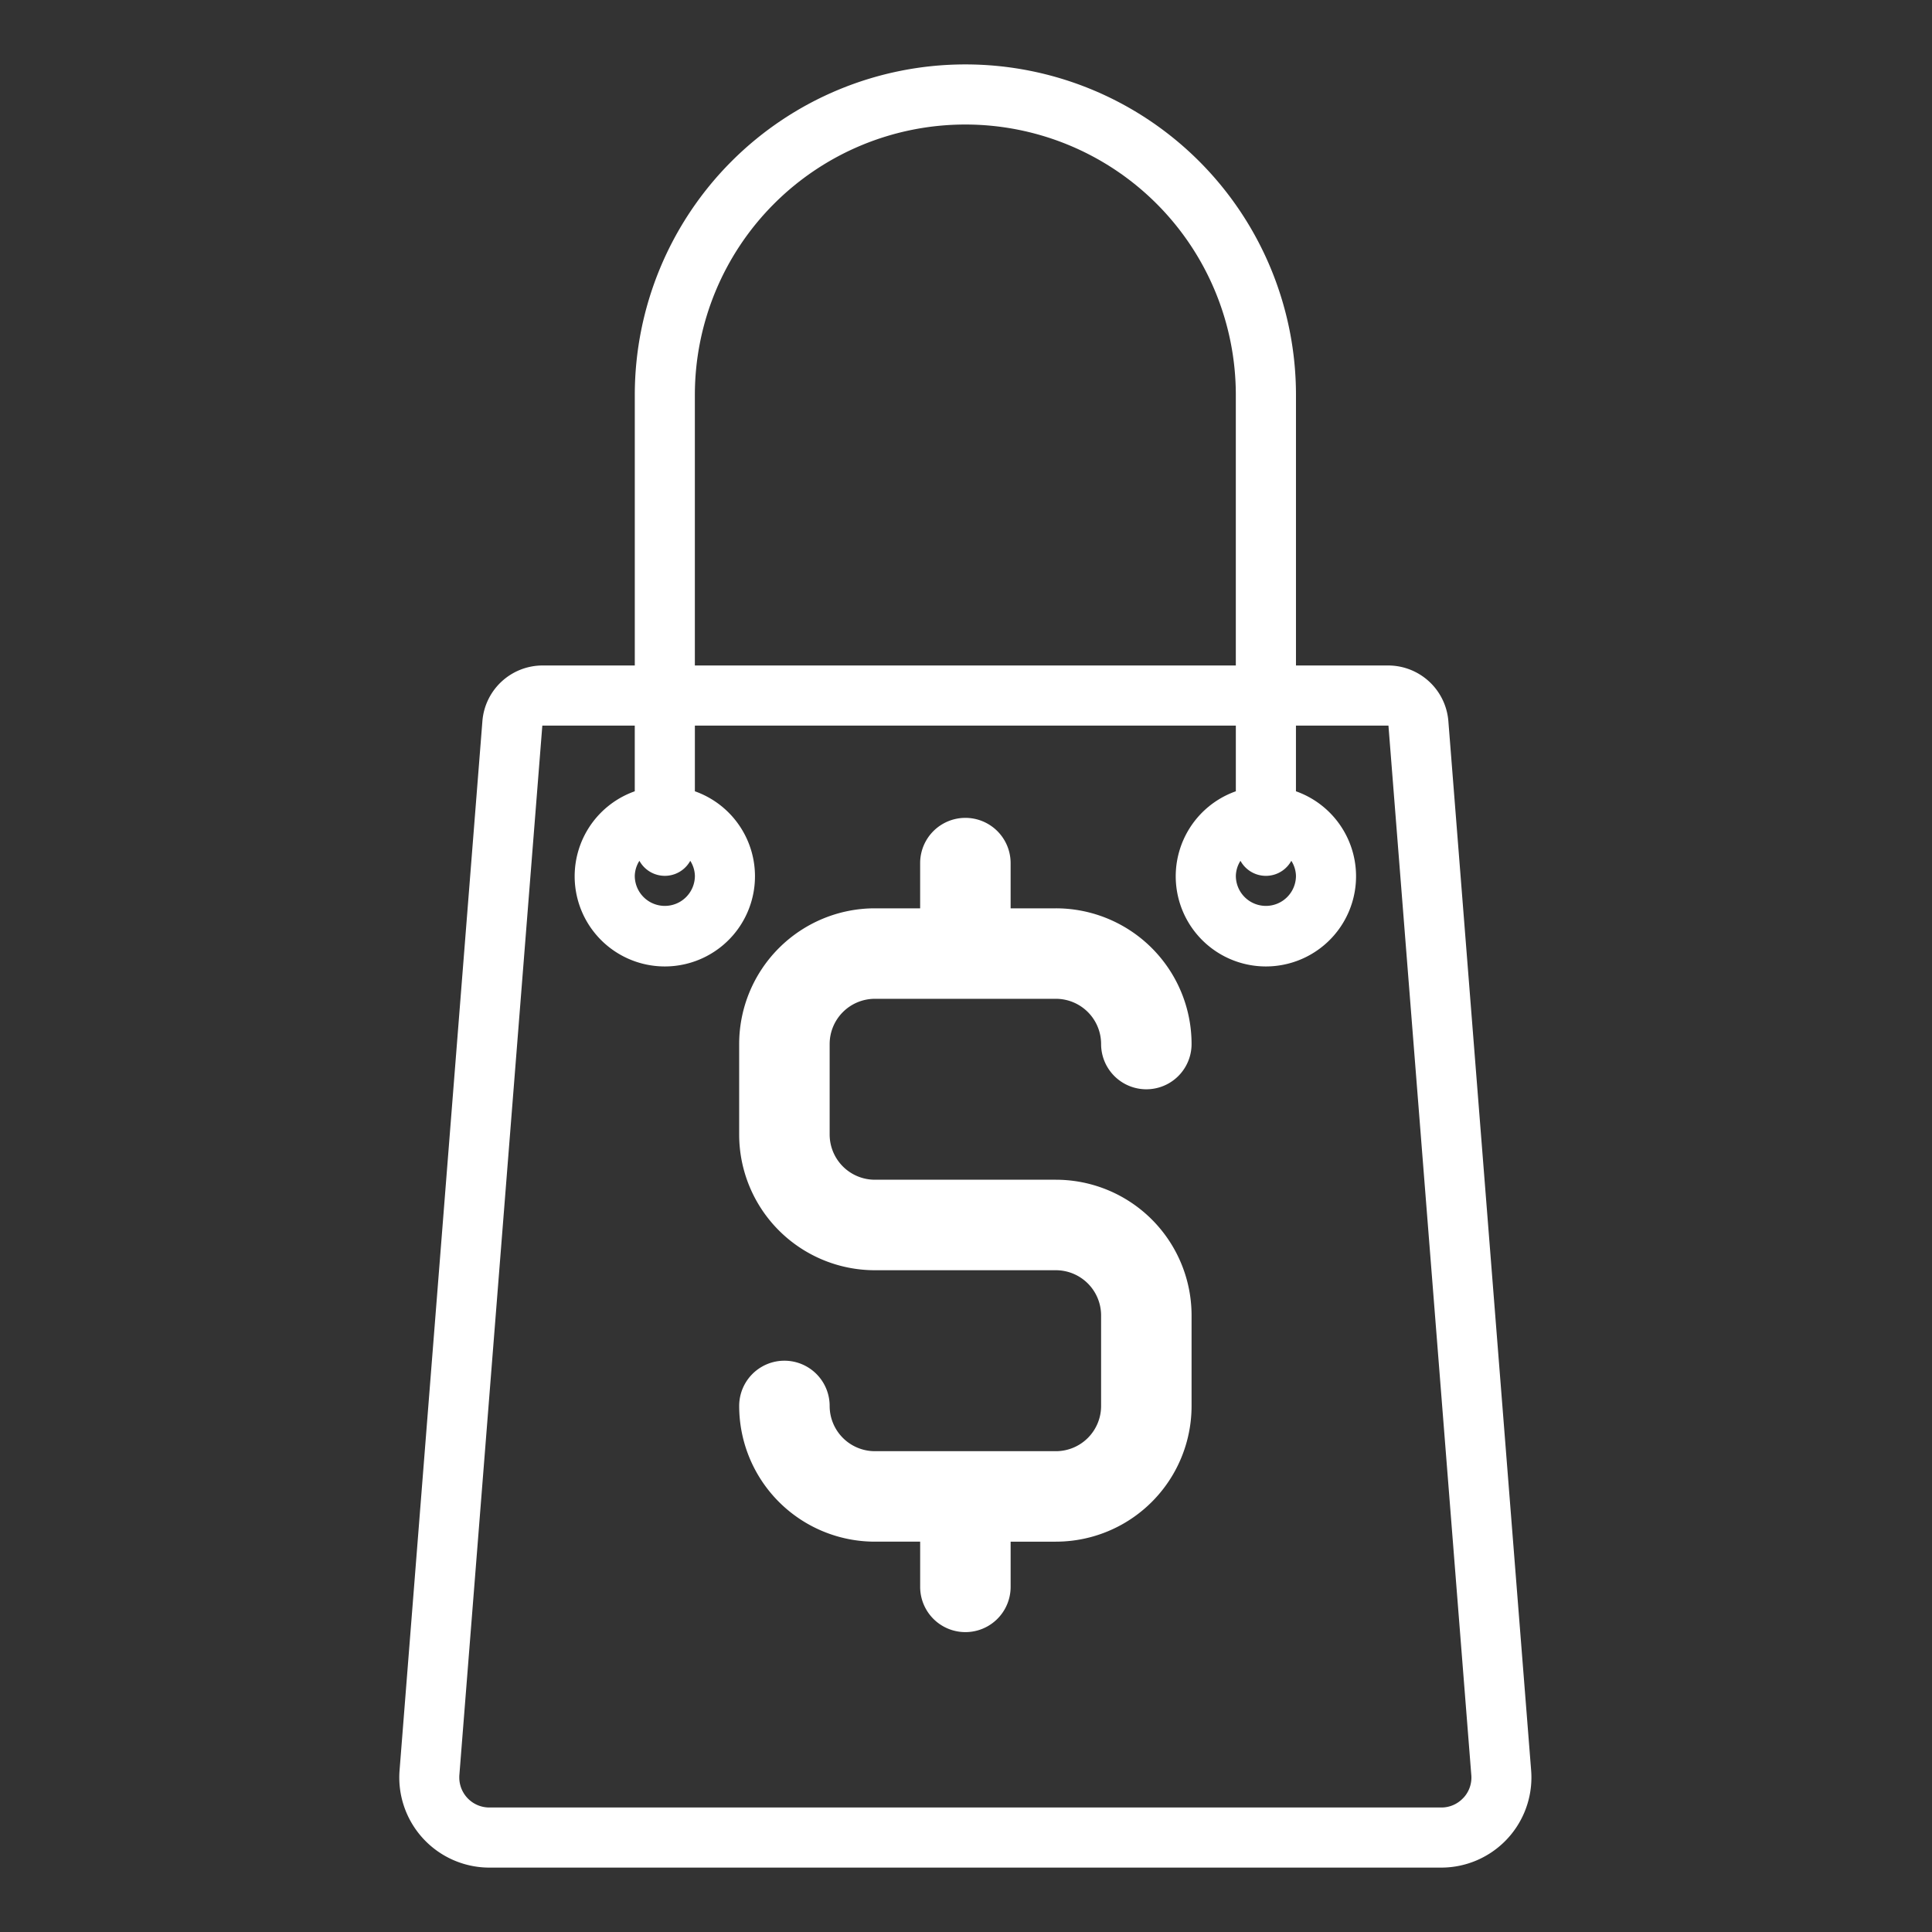 <svg xmlns="http://www.w3.org/2000/svg" width="150" height="150" viewBox="0 0 150 150">
    <rect x="0" y="0" width="150" height="150" fill="#333333" stroke="none"/>
    <defs>
        <linearGradient id="prefix__linear-gradient" x1=".5" x2=".5" y2="1" gradientUnits="objectBoundingBox">
            <stop offset="0" stop-color="#423f90"/>
            <stop offset=".82" stop-color="#8d68a8"/>
            <stop offset="1" stop-color="#9d71ad"/>
        </linearGradient>
        <clipPath id="prefix__clip-path">
            <path id="prefix__Rectangle_45" d="M0 0H150V150H0z" data-name="Rectangle 45" transform="translate(191 86)" style="fill:#fff;stroke:#707070"/>
        </clipPath>
        <style>
            .prefix__cls-3{fill:#ffffff;}
        </style>
    </defs>
    <g id="prefix__Mask_Group_1" data-name="Mask Group 1" transform="translate(-191 -86)">
        <g id="prefix__shopping-bag" transform="translate(221.999 91)">
            <g id="prefix__Group_76" data-name="Group 76" transform="translate(.001)">
                <path id="prefix__Path_131" d="M81.45 50.968a4.693 4.693 0 0 0-4.653-4.3H69.62v-21a25.667 25.667 0 1 0-51.334 0v21h-7.177a4.691 4.691 0 0 0-4.653 4.3L.023 132.45a7 7 0 0 0 6.428 7.529c.183.014.366.021.551.021H80.9a7 7 0 0 0 7-7q0-.276-.022-.551zm-58.5-25.3a21 21 0 0 1 42 0v21h-42zm59.666 108.917a2.31 2.31 0 0 1-1.713.749H7a2.332 2.332 0 0 1-2.34-2.326c0-.063 0-.127.006-.191l6.441-81.482h7.177v5.1a7 7 0 1 0 4.667 0v-5.1h42v5.1a7 7 0 1 0 4.667 0v-5.1H76.8l6.433 81.482a2.308 2.308 0 0 1-.613 1.769zM22.952 63a2.333 2.333 0 1 1-4.667 0 2.266 2.266 0 0 1 .36-1.166 2.254 2.254 0 0 0 3.948 0A2.265 2.265 0 0 1 22.952 63zm46.667 0a2.333 2.333 0 1 1-4.667 0 2.265 2.265 0 0 1 .359-1.166 2.253 2.253 0 0 0 3.948 0 2.266 2.266 0 0 1 .36 1.166zm0 0" class="prefix__cls-3" data-name="Path 131" transform="translate(-.001)"/>
                <path id="prefix__Path_132" d="M128.608 287.115h14.049a3.512 3.512 0 0 1 3.513 3.513 3.512 3.512 0 0 0 7.024 0 10.537 10.537 0 0 0-10.538-10.538h-3.511v-3.511a3.512 3.512 0 1 0-7.024 0v3.511h-3.513a10.538 10.538 0 0 0-10.538 10.538v7.024a10.538 10.538 0 0 0 10.538 10.536h14.049a3.513 3.513 0 0 1 3.513 3.513v7.024a3.512 3.512 0 0 1-3.513 3.513h-14.049a3.514 3.514 0 0 1-3.513-3.513 3.512 3.512 0 0 0-7.024 0 10.538 10.538 0 0 0 10.538 10.537h3.513v3.511a3.512 3.512 0 1 0 7.024 0v-3.511h3.511a10.537 10.537 0 0 0 10.537-10.537V311.7a10.537 10.537 0 0 0-10.537-10.538h-14.049a3.513 3.513 0 0 1-3.513-3.511v-7.024a3.514 3.514 0 0 1 3.513-3.512zm0 0" class="prefix__cls-3" data-name="Path 132" transform="translate(-91.681 -214.568)"/>
            </g>
        </g>
    </g>
</svg>
